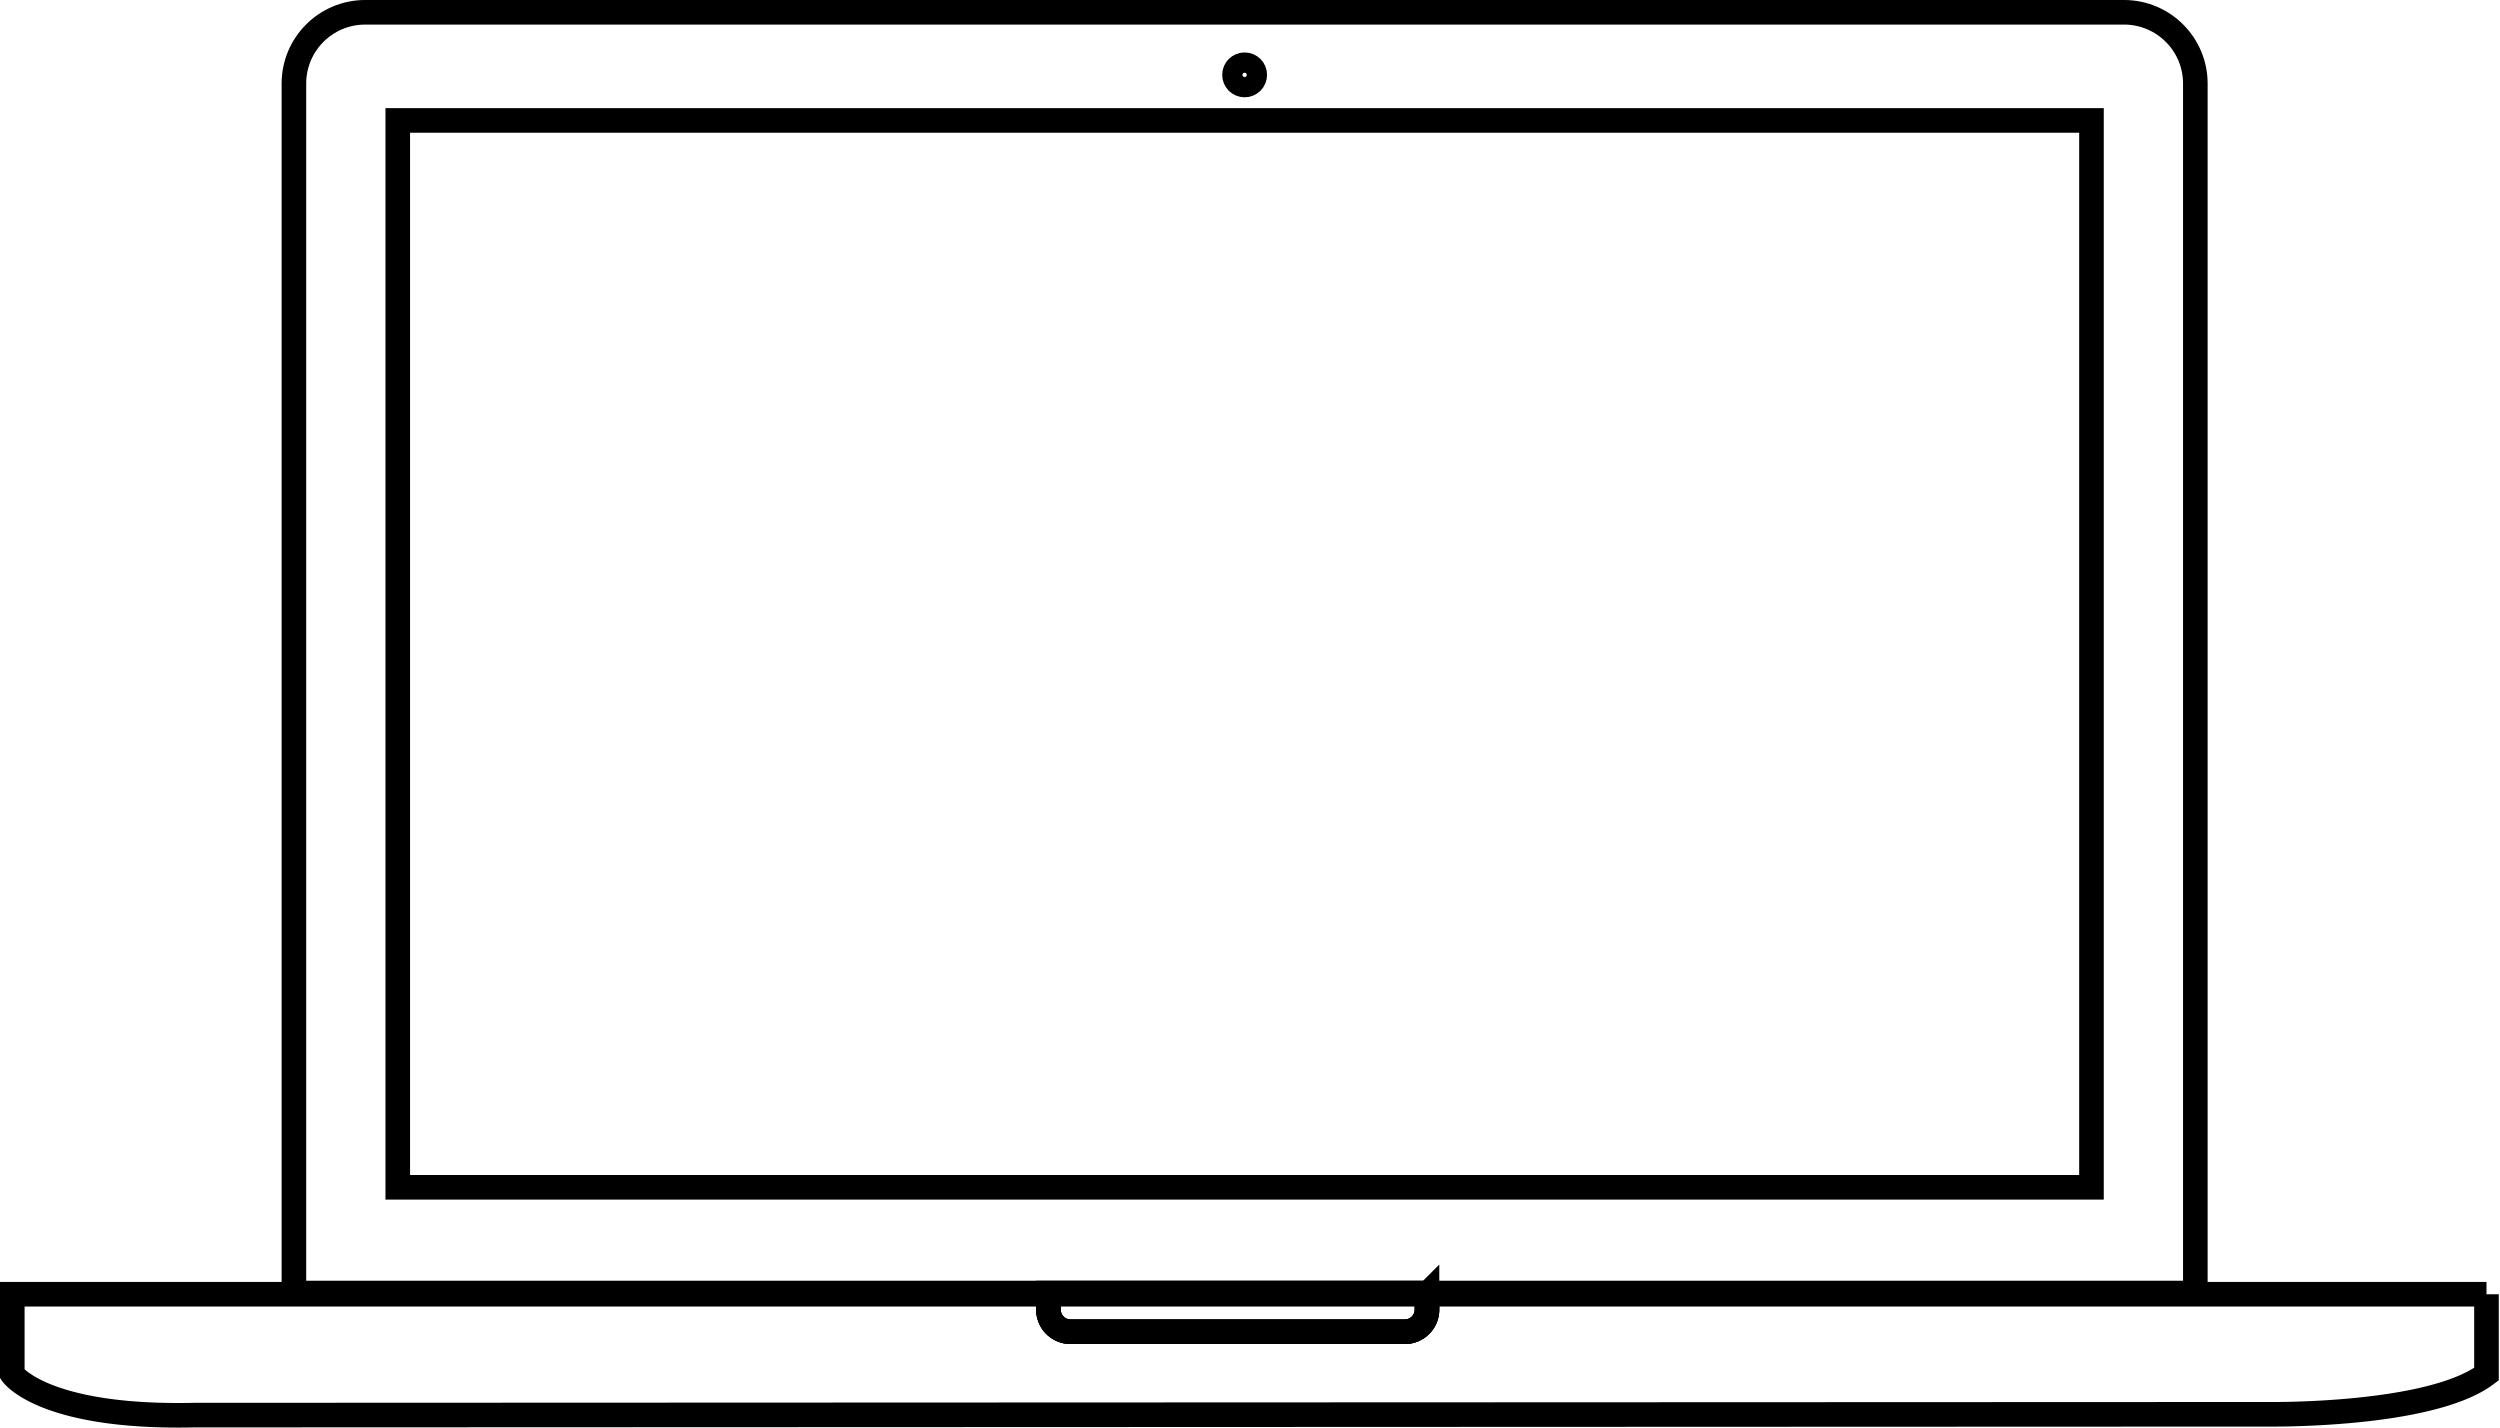 <svg width="1017" height="581" xmlns="http://www.w3.org/2000/svg"><g transform="translate(5 5)" stroke="#000" stroke-width="10" fill="none" fill-rule="evenodd"><path d="M888.063 521h-773.5V29c0-16.016 12.984-29 29-29h715.5c16.017 0 29 12.984 29 29v492z"/><path d="M156.813 44h689v434h-689zM1006.5 521.5V554c-22.79 17.28-88.67 16.33-88.67 16.33l-844 .34C12.5 572 0 554 0 554v-32.5h421.5v6.25a9 9 0 0 0 9 9h136a9 9 0 0 0 9-9v-6.25h431z"/><path d="M575.5 521.5v6.25a9 9 0 0 1-9 9h-136a9 9 0 0 1-9-9v-6.25h154z"/><path d="M575.5 521v6.75a9 9 0 0 1-9 9h-136a9 9 0 0 1-9-9V521h154z"/><circle cx="501.313" cy="25.458" r="4.125"/><circle cx="501.313" cy="25.333" r="1.833"/></g></svg>